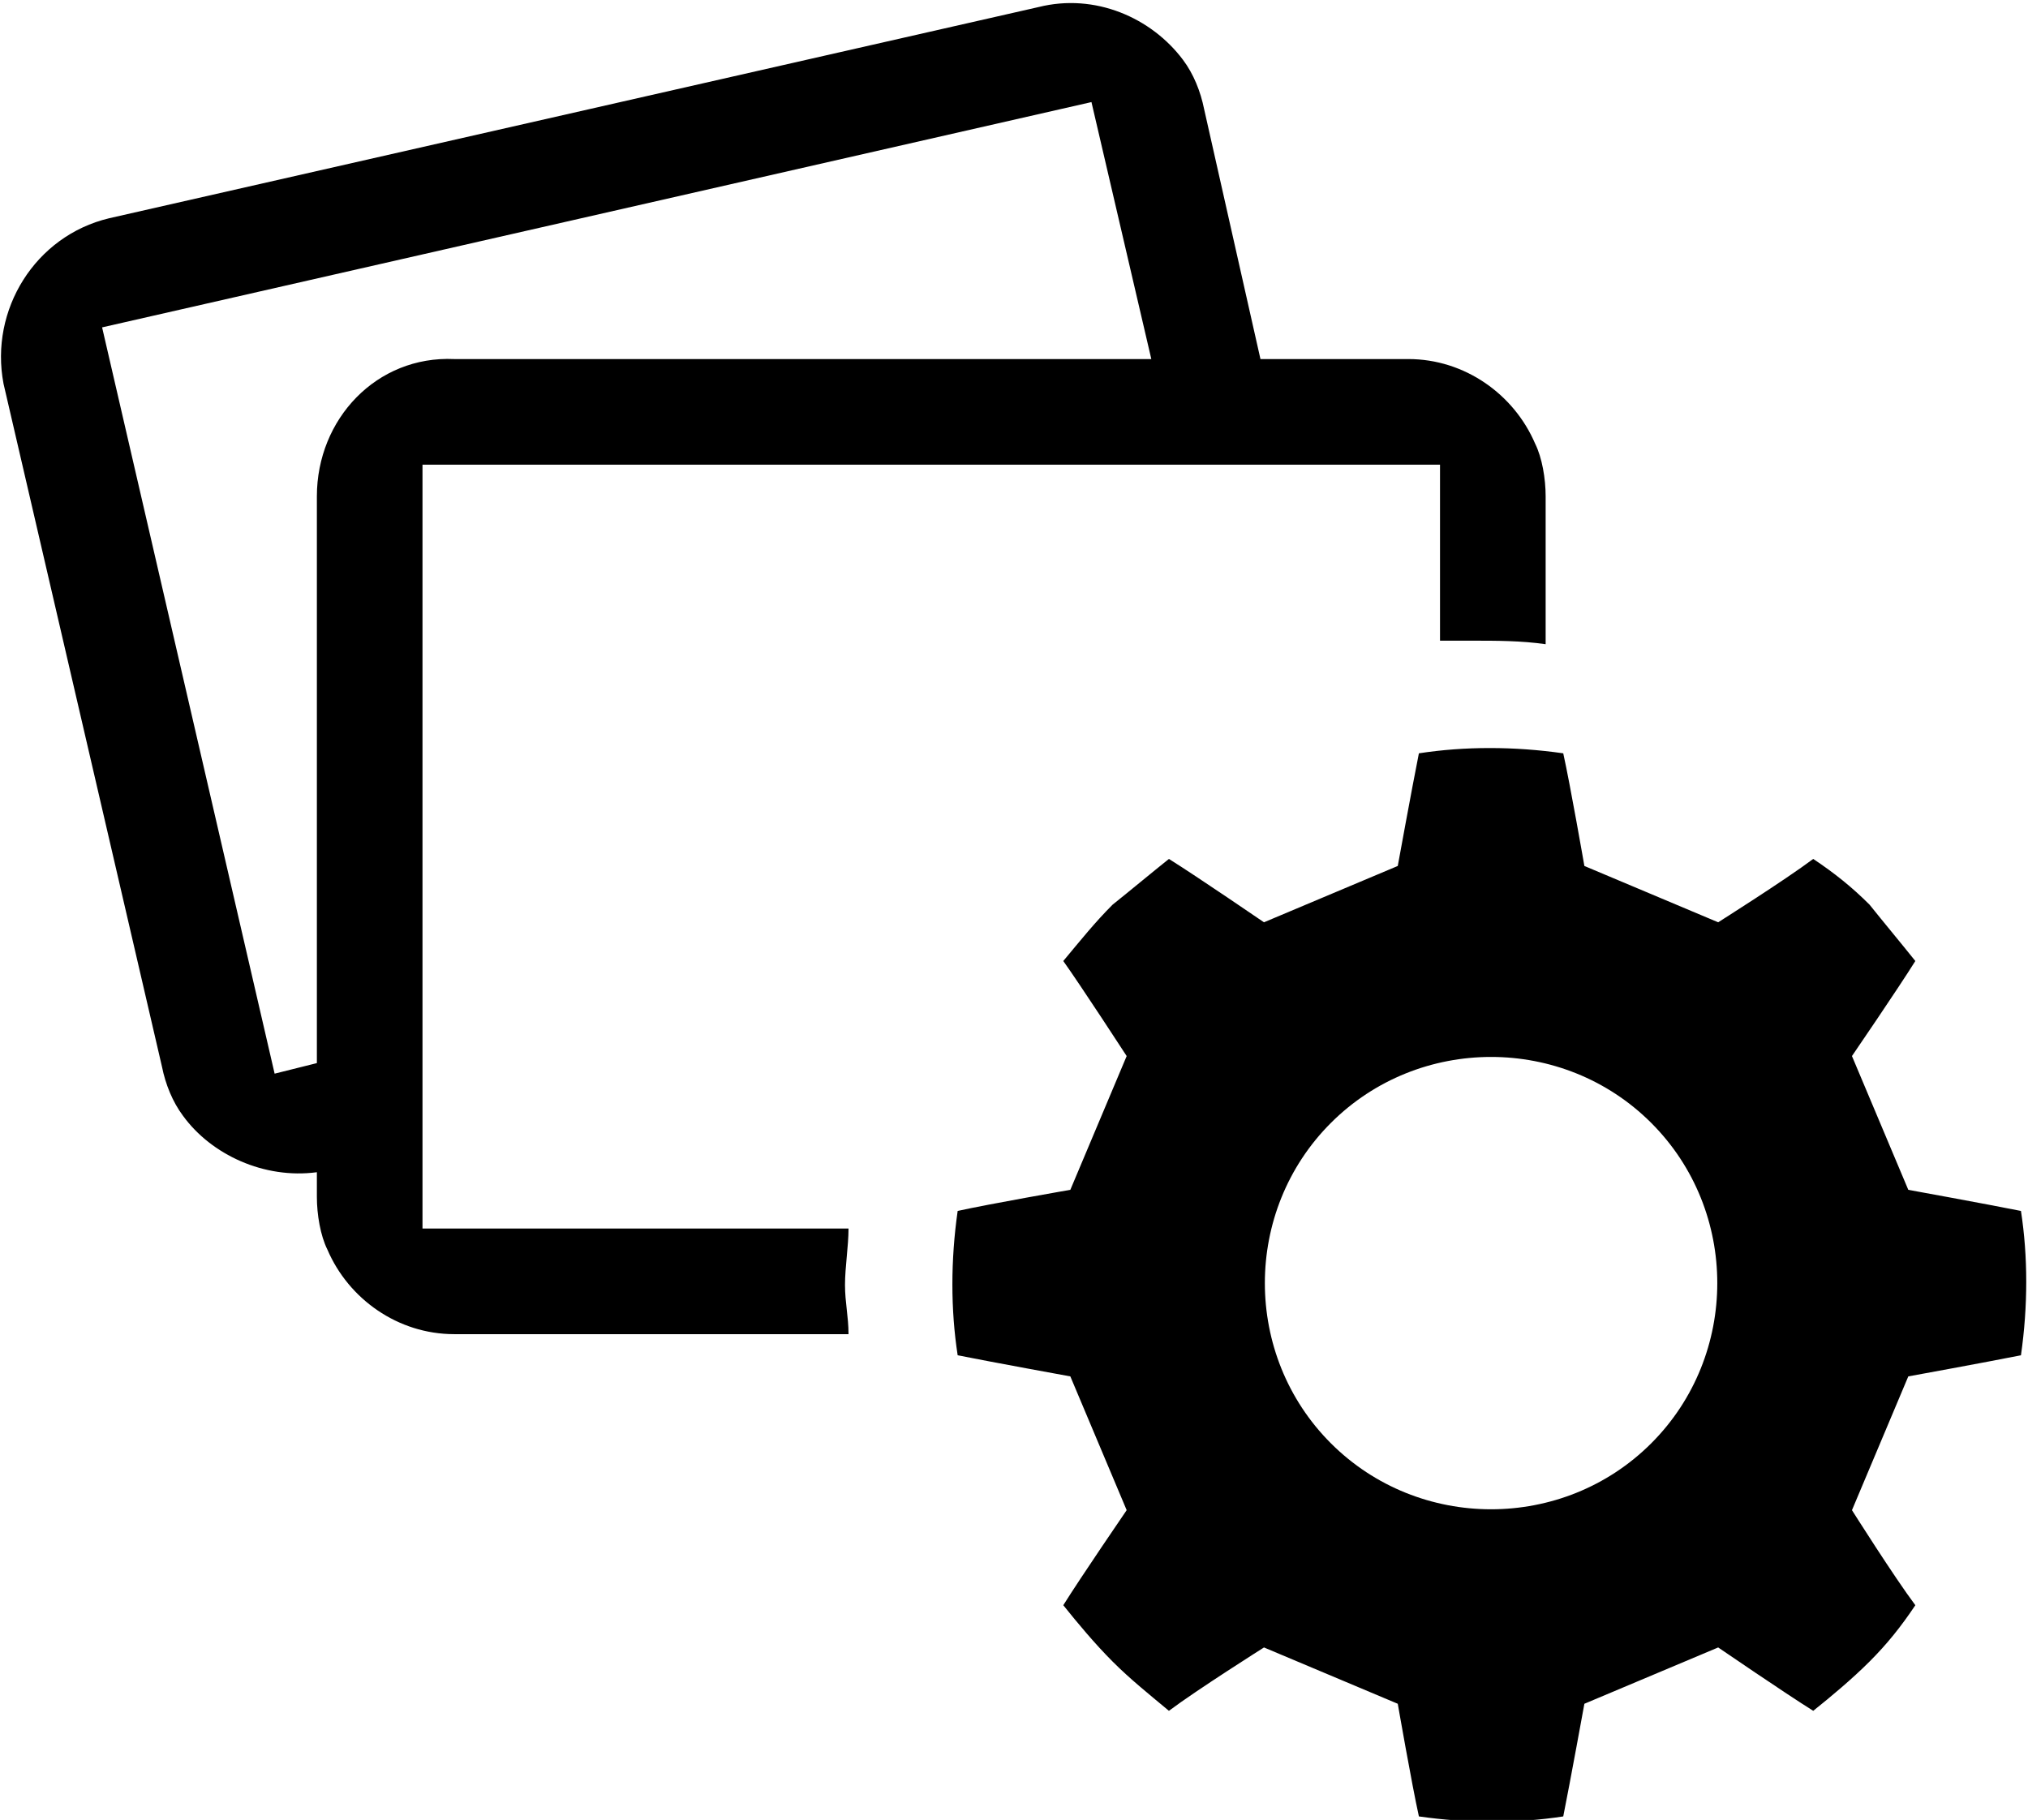<?xml version="1.0" encoding="utf-8"?>
<!-- Generator: Adobe Illustrator 18.1.1, SVG Export Plug-In . SVG Version: 6.00 Build 0)  -->
<svg version="1.1" id="Layer_1" xmlns="http://www.w3.org/2000/svg" xmlns:xlink="http://www.w3.org/1999/xlink" x="0px" y="0px"
	 viewBox="0 0 57.6 51.7" enable-background="new 0 0 57.6 51.7" xml:space="preserve">
<g>
	<path d="M57.4,38.5c0.2-1.4,0.2-2.8,0-4.1c-1-0.2-3.2-0.6-3.2-0.6L52.6,30c0,0,1.3-1.9,1.8-2.7c-0.4-0.5-0.9-1.1-1.3-1.6
		c-0.5-0.5-1-0.9-1.6-1.3c-0.8,0.6-2.7,1.8-2.7,1.8L45,24.6c0,0-0.4-2.3-0.6-3.2c-1.4-0.2-2.8-0.2-4.1,0c-0.2,1-0.6,3.2-0.6,3.2
		l-3.8,1.6c0,0-1.9-1.3-2.7-1.8c-0.5,0.4-1.1,0.9-1.6,1.3c-0.5,0.5-0.9,1-1.4,1.6C30.7,28,32,30,32,30l-1.6,3.8c0,0-2.3,0.4-3.2,0.6
		c-0.2,1.4-0.2,2.8,0,4.1c1,0.2,3.2,0.6,3.2,0.6l1.6,3.8c0,0-1.3,1.9-1.8,2.7c0.4,0.5,0.9,1.1,1.4,1.6c0.5,0.5,1,0.9,1.6,1.4
		c0.8-0.6,2.7-1.8,2.7-1.8l3.8,1.6c0,0,0.4,2.3,0.6,3.2c1.4,0.2,2.8,0.2,4.1,0c0.2-1,0.6-3.2,0.6-3.2l3.8-1.6c0,0,1.9,1.3,2.7,1.8
		c0.5-0.4,1.1-0.9,1.6-1.4c0.5-0.5,0.9-1,1.3-1.6c-0.6-0.8-1.8-2.7-1.8-2.7l1.6-3.8C54.2,39.1,56.4,38.7,57.4,38.5z M46.9,41
		c-2.5,2.5-6.6,2.5-9.1,0c-2.5-2.5-2.5-6.6,0-9.1c2.5-2.5,6.6-2.5,9.1,0C49.4,34.4,49.4,38.5,46.9,41z M12,13.2h28.9v5
		c0.3,0,0.6,0,0.9,0c0.7,0,1.4,0,2.1,0.1v-4.2c0-0.5-0.1-1.1-0.3-1.5c-0.6-1.4-2-2.4-3.6-2.4h-4.2l-1.6-7.1c-0.1-0.5-0.3-1-0.6-1.4
		c-0.9-1.2-2.5-1.9-4.1-1.5L3.1,6.2c-2.1,0.5-3.4,2.6-3,4.7l4.5,19.4c0.1,0.5,0.3,1,0.6,1.4C6,32.8,7.5,33.5,9,33.3v0.7
		c0,0.5,0.1,1.1,0.3,1.5c0.6,1.4,2,2.4,3.6,2.4h11.2c0,0,0,0,0,0c0-0.5-0.1-0.9-0.1-1.4c0-0.5,0.1-1.1,0.1-1.6c0,0,0,0,0,0H12V13.2z
		 M9,14.1v16.1l-1.2,0.3L2.9,9.3L31,2.9l1.7,7.3H12.9C10.7,10.1,9,11.9,9,14.1z"/>
</g>
<g>
</g>
<g>
</g>
<g>
</g>
<g>
</g>
<g>
</g>
<g>
</g>
<g>
</g>
<g>
</g>
<g>
</g>
<g>
</g>
<g>
</g>
<g>
</g>
<g>
</g>
<g>
</g>
<g>
</g>
</svg>
